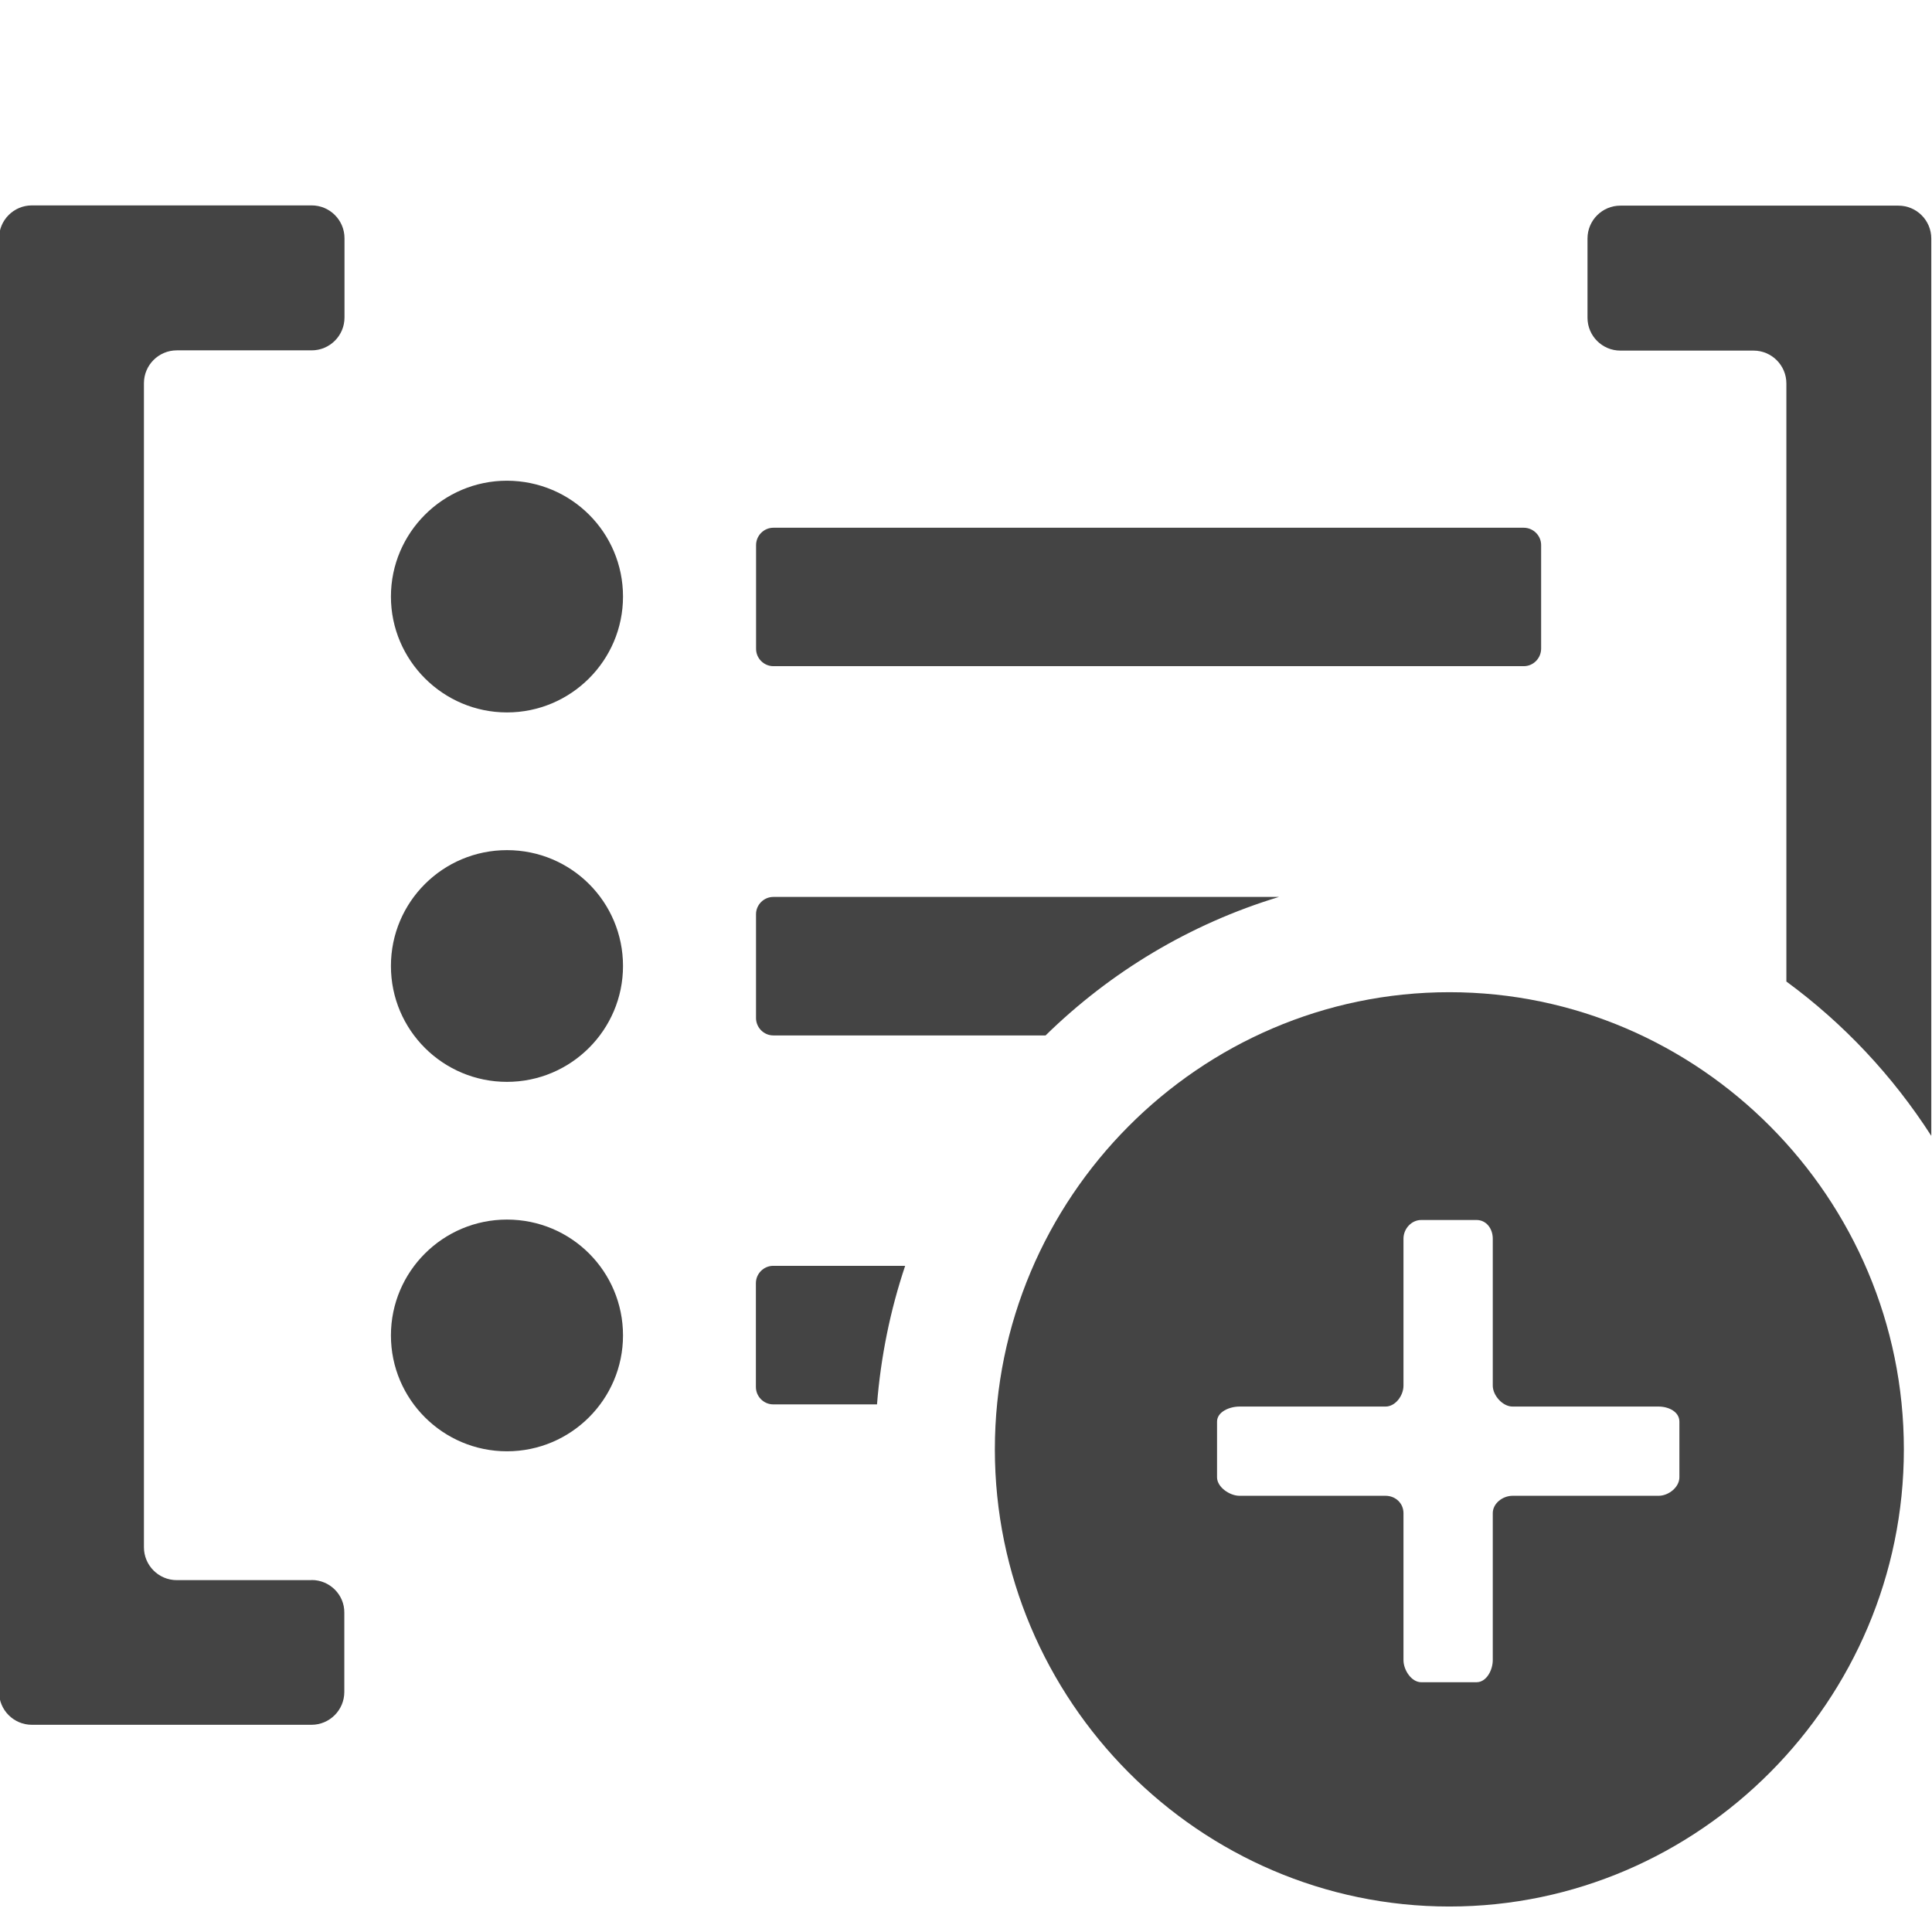 <!-- Generated by IcoMoon.io -->
<svg version="1.1" xmlns="http://www.w3.org/2000/svg" width="32" height="32" viewBox="0 0 32 32">
<title>profile-add</title>
<path fill="#444" d="M10.319 9.881c0 1.059-0.863 1.919-1.922 1.919s-1.922-0.863-1.922-1.919 0.862-1.919 1.922-1.919c1.066 0.003 1.922 0.859 1.922 1.919v0z"></path>
<path fill="#444" d="M10.319 16c0 1.059-0.863 1.919-1.922 1.919s-1.922-0.856-1.922-1.919c0-1.063 0.862-1.919 1.922-1.919 1.066 0 1.922 0.859 1.922 1.919v0z"></path>
<path fill="#444" d="M10.319 22.119c0 1.059-0.863 1.919-1.922 1.919s-1.922-0.859-1.922-1.919 0.862-1.919 1.922-1.919c1.066 0 1.922 0.859 1.922 1.919v0z"></path>
<path fill="#444" d="M25.238 11.034h-12.428c-0.156 0-0.287-0.128-0.287-0.287v-1.719c0-0.156 0.128-0.287 0.287-0.287h12.428c0.156 0 0.288 0.128 0.288 0.287v1.719c-0.003 0.159-0.131 0.287-0.288 0.287v0z"></path>
<path fill="#444" d="M5.162 26.172h-2.234c-0.3 0-0.544-0.244-0.544-0.544v-19.281c0-0.3 0.244-0.544 0.544-0.544h2.234c0.3 0 0.544-0.244 0.544-0.544v-1.313c0-0.3-0.244-0.544-0.544-0.544h-4.634c-0.3 0-0.544 0.244-0.544 0.544v24.078c0 0.3 0.244 0.544 0.544 0.544h4.631c0.3 0 0.544-0.244 0.544-0.544v-1.313c0.003-0.297-0.241-0.541-0.541-0.541v0z"></path>
<path fill="#444" d="M24.006 16.434c-4.141 0-7.528 3.406-7.528 7.572s3.391 7.572 7.528 7.572 7.528-3.409 7.528-7.572-3.387-7.572-7.528-7.572v0 0zM27.816 24.469c0 0.163-0.178 0.306-0.344 0.306h-2.419c-0.163 0-0.328 0.125-0.328 0.288v2.434c0 0.163-0.103 0.366-0.269 0.366h-0.916c-0.163 0-0.294-0.203-0.294-0.366v-2.434c0-0.163-0.131-0.288-0.297-0.288h-2.419c-0.163 0-0.372-0.144-0.372-0.306v-0.922c0-0.163 0.206-0.25 0.372-0.25h2.419c0.163 0 0.297-0.181 0.297-0.347v-2.434c0-0.163 0.131-0.309 0.294-0.309h0.916c0.163 0 0.269 0.144 0.269 0.309v2.434c0 0.163 0.163 0.347 0.328 0.347h2.419c0.163 0 0.344 0.084 0.344 0.25v0.922z"></path>
<path fill="#444" d="M14.991 20.966h-2.184c-0.156 0-0.287 0.128-0.287 0.288v1.719c0 0.156 0.128 0.288 0.287 0.288h1.719c0.063-0.797 0.222-1.566 0.466-2.294z"></path>
<path fill="#444" d="M21.184 14.856h-8.375c-0.156 0-0.287 0.128-0.287 0.287v1.719c0 0.156 0.128 0.288 0.287 0.288h4.509c1.072-1.050 2.391-1.847 3.866-2.294z"></path>
<path fill="#444" d="M26.294 5.263c0 0.3 0.244 0.544 0.544 0.544h2.206c0.3 0 0.544 0.244 0.544 0.544v9.906c0.95 0.697 1.762 1.563 2.4 2.556v-14.863c0-0.3-0.244-0.544-0.544-0.544h-4.606c-0.3 0-0.544 0.244-0.544 0.544v0 1.313z"></path>
</svg>
